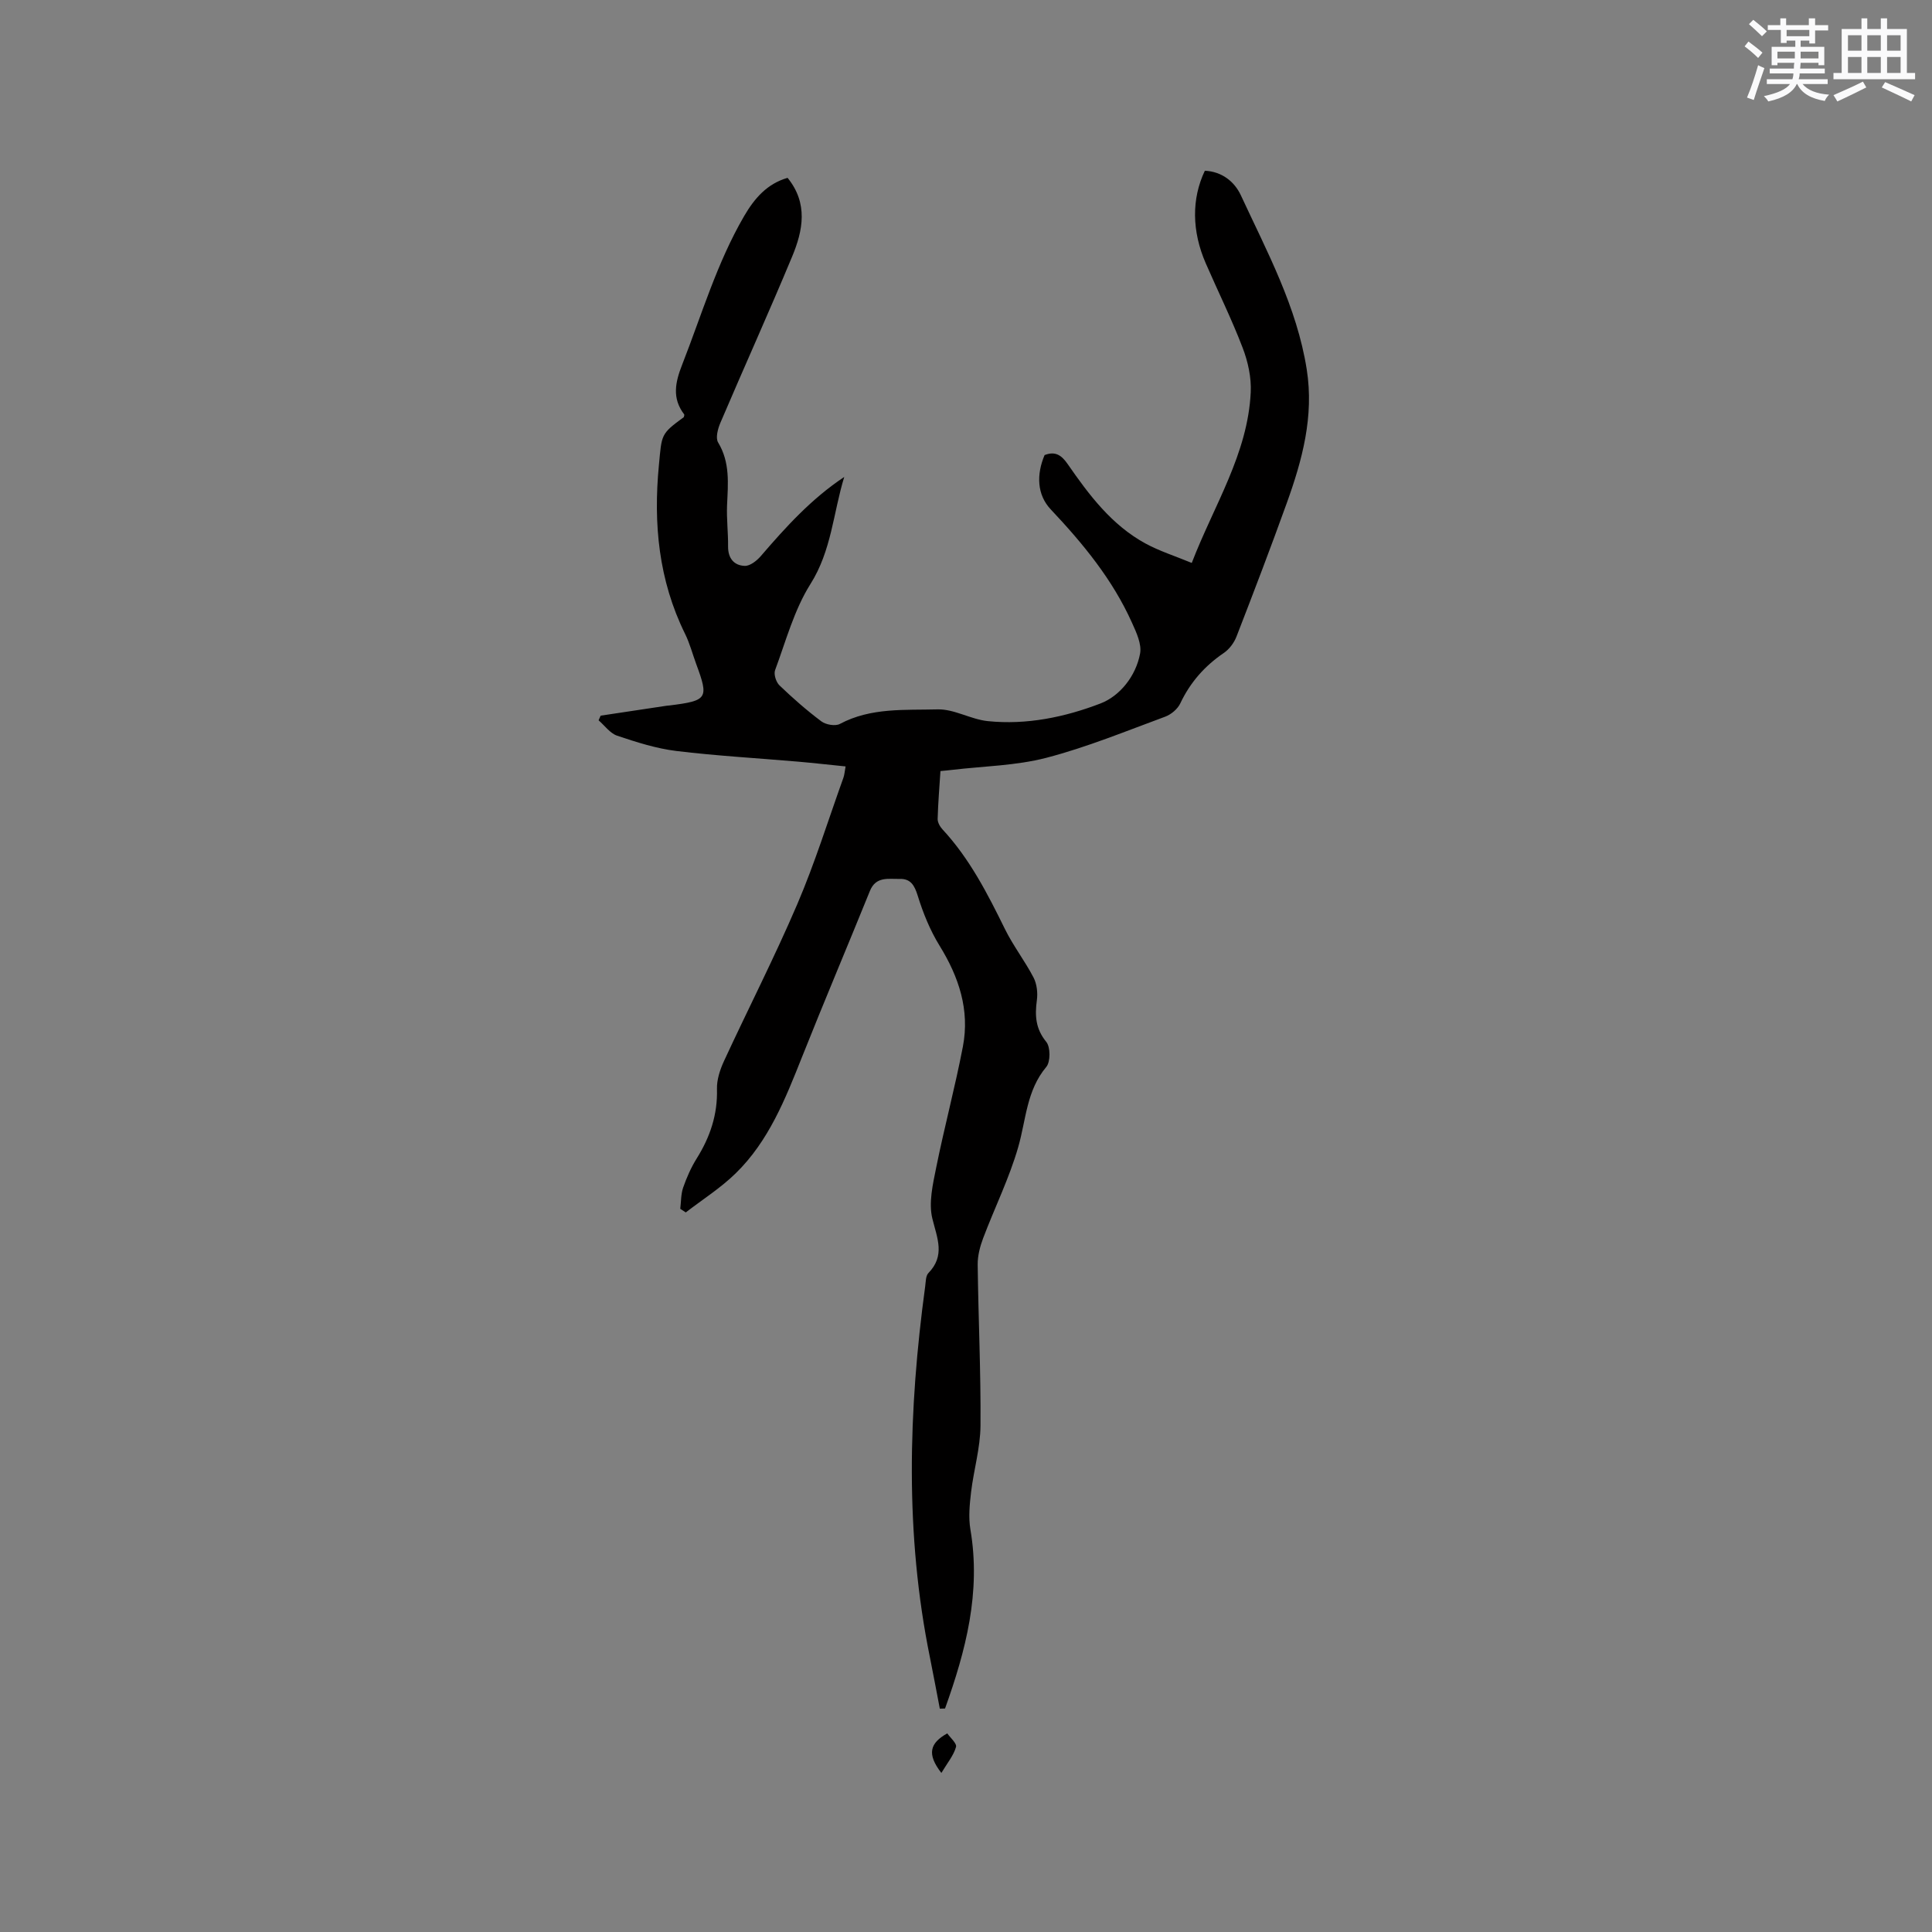 <svg enable-background="new 0 0 400 400" viewBox="0 0 400 400" xmlns="http://www.w3.org/2000/svg"><rect x="0" y="0" width="400" height="400" fill="#808080" stroke="none"/><path d="m216.27 94.22c2.25-.88 3.53.06 4.78 1.86 4.42 6.38 9.09 12.61 16.08 16.43 2.92 1.59 6.16 2.61 9.61 4.04 4.61-11.97 11.6-22.56 12.21-35.33.15-3.06-.57-6.35-1.68-9.23-2.26-5.92-5.09-11.63-7.62-17.45-2.91-6.67-2.97-13.37-.2-19.19 3.5.16 6.12 2.22 7.45 5.07 5.42 11.69 11.61 23.09 13.65 36.09 1.52 9.71-.93 18.74-4.14 27.65-3.33 9.26-6.85 18.46-10.41 27.64-.5 1.29-1.5 2.63-2.64 3.4-3.95 2.69-6.94 6.08-8.99 10.42-.55 1.17-1.89 2.3-3.13 2.76-8.14 3-16.22 6.33-24.59 8.51-6.29 1.64-12.98 1.73-19.49 2.5-.72.09-1.43.15-2.45.25-.22 3.4-.49 6.65-.58 9.9-.02.72.48 1.61 1 2.17 5.63 6.07 9.33 13.32 12.94 20.66 1.71 3.47 4.13 6.59 5.92 10.03.69 1.34.89 3.17.68 4.7-.43 3.18-.27 5.9 1.95 8.61.88 1.08.89 4.12 0 5.19-4.1 4.88-4.18 10.91-5.8 16.56-1.85 6.46-4.89 12.58-7.27 18.89-.65 1.73-1.15 3.64-1.13 5.47.13 11.13.67 22.26.58 33.39-.04 4.58-1.4 9.13-1.95 13.72-.3 2.55-.56 5.22-.14 7.72 2.22 13.02-.96 25.12-5.25 37.08-.36.01-.72.02-1.08.03-.68-3.52-1.33-7.05-2.04-10.57-5.21-25.56-4.47-51.2-.99-76.87.13-.94.1-2.16.66-2.74 3.52-3.62 1.84-7.18.83-11.26-.81-3.27.09-7.12.79-10.59 1.69-8.39 3.92-16.67 5.53-25.07 1.44-7.55-.83-14.38-4.83-20.86-1.97-3.19-3.42-6.78-4.53-10.37-.67-2.16-1.48-3.52-3.72-3.46-2.3.06-4.92-.6-6.17 2.48-4.65 11.48-9.48 22.88-14.06 34.39-3.46 8.7-6.9 17.42-13.74 24.09-3.11 3.04-6.86 5.41-10.33 8.09-.38-.25-.76-.5-1.14-.75.18-1.47.13-3.03.6-4.4.73-2.08 1.64-4.16 2.81-6.03 2.77-4.43 4.34-9.08 4.19-14.39-.05-1.91.63-3.98 1.45-5.76 5.01-10.84 10.47-21.49 15.17-32.47 3.66-8.54 6.42-17.46 9.57-26.23.21-.59.24-1.24.44-2.31-3.3-.33-6.51-.7-9.73-.98-8.45-.73-16.92-1.2-25.33-2.22-4.15-.51-8.24-1.82-12.23-3.16-1.47-.49-2.58-2.09-3.85-3.19.14-.32.29-.64.43-.96 4.56-.69 9.12-1.37 13.69-2.06.21-.03.42-.04.63-.06 7.82-.99 8.1-1.43 5.46-8.58-.77-2.09-1.33-4.27-2.31-6.25-5.47-11.09-6.58-22.78-5.41-34.93.61-6.37.33-6.4 5.15-9.92.04-.2.17-.47.08-.58-2.57-3.36-1.84-6.67-.4-10.33 4.05-10.34 7.18-21.05 12.82-30.73 2.14-3.68 4.76-6.69 8.99-7.91 4.3 5.29 3.19 10.91.94 16.31-4.8 11.53-9.95 22.91-14.85 34.4-.53 1.24-1.04 3.14-.47 4.08 2.5 4.14 2.05 8.51 1.85 12.97-.12 2.84.24 5.69.21 8.53-.03 2.46 1.22 3.97 3.45 4.05 1.1.04 2.5-1.07 3.33-2.03 5.18-6.03 10.5-11.89 17.27-16.38-2.28 7.43-2.62 15.23-6.99 22.16-3.38 5.36-5.09 11.81-7.33 17.85-.31.85.21 2.48.92 3.15 2.75 2.64 5.63 5.17 8.68 7.45.93.69 2.88 1.03 3.82.52 6.41-3.42 13.43-2.83 20.23-3.01 3.43-.09 6.87 2.07 10.39 2.43 8.04.83 15.99-.83 23.35-3.66 3.99-1.54 7.3-5.64 8.18-10.31.37-1.97-.77-4.4-1.68-6.41-4.01-8.93-10.11-16.34-16.78-23.42-2.93-3.08-3-7.29-1.31-11.28z" fill="#010000"/><path d="m194.9 367.07c-3.07-3.95-2.36-6.19 1.22-8.19.61.88 2.03 2.09 1.81 2.82-.5 1.76-1.78 3.28-3.03 5.37z" fill="#010000"/><g fill="#fafafb"><path d="m361.2 9.6.8-1c.9.7 1.9 1.4 2.9 2.3l-.9 1.1c-1-1-2-1.8-2.8-2.4zm.5 10.6c.9-2.1 1.6-4.3 2.3-6.7.4.2.8.4 1.3.6-.7 2.1-1.5 4.3-2.2 6.6zm.4-15.2.9-.9c1 .8 2 1.6 2.8 2.4l-1 1c-.9-.9-1.8-1.7-2.7-2.5zm12.5-1.2h1.2v1.4h2.7v1.1h-2.7v2.7h-1.2v-.6h-1.8v1.3h4.9v3.8h-1.2v-.5h-3.7c0 .4-.1.9-.1 1.2h5.1v1h-5.2c0 .5-.1.9-.2 1.2h6v1h-5.2c1.1 1.3 2.9 2 5.5 2.2-.4.4-.7.8-.9 1.3-2.9-.5-4.8-1.6-5.7-3.5h-.1c-.8 1.7-2.7 2.9-5.9 3.6-.2-.4-.6-.8-.9-1.1 2.8-.6 4.6-1.4 5.4-2.5h-4.8v-1h5.3c.1-.3.2-.7.2-1.2h-4.9v-1h5c0-.4 0-.8.1-1.2h-3.5v.5h-1.2v-3.8h4.9v-1.3h-1.8v.5h-1.2v-2.7h-2.7v-1h2.6v-1.4h1.2v1.4h4.7v-1.4zm-6.6 8.3h3.6c0-.4 0-.9 0-1.4h-3.6zm1.9-4.6h4.7v-1.3h-4.7zm6.6 3.2h-3.7v1.4h3.7z"/><path d="m385.3 3.8h1.3v2.2h2.8v-2.2h1.3v2.2h4.1v9.1h1.7v1.3h-16.9v-1.3h1.7v-9.1h4.1v-2.2zm.4 13.1.7 1.2c-1.8.9-3.8 1.9-6 2.9-.2-.4-.5-.8-.8-1.3 2.3-1 4.3-1.9 6.1-2.8zm-3.1-6.4h2.8v-3.2h-2.8zm0 4.6h2.8v-3.3h-2.8zm4-4.6h2.8v-3.2h-2.8zm0 4.6h2.8v-3.3h-2.8zm3.7 1.9c2.1.9 4.1 1.8 6.1 2.7l-.7 1.3c-2.2-1.1-4.2-2-6.1-2.9zm3.2-9.7h-2.8v3.2h2.8zm-2.8 7.8h2.8v-3.3h-2.8z"/></g></svg>